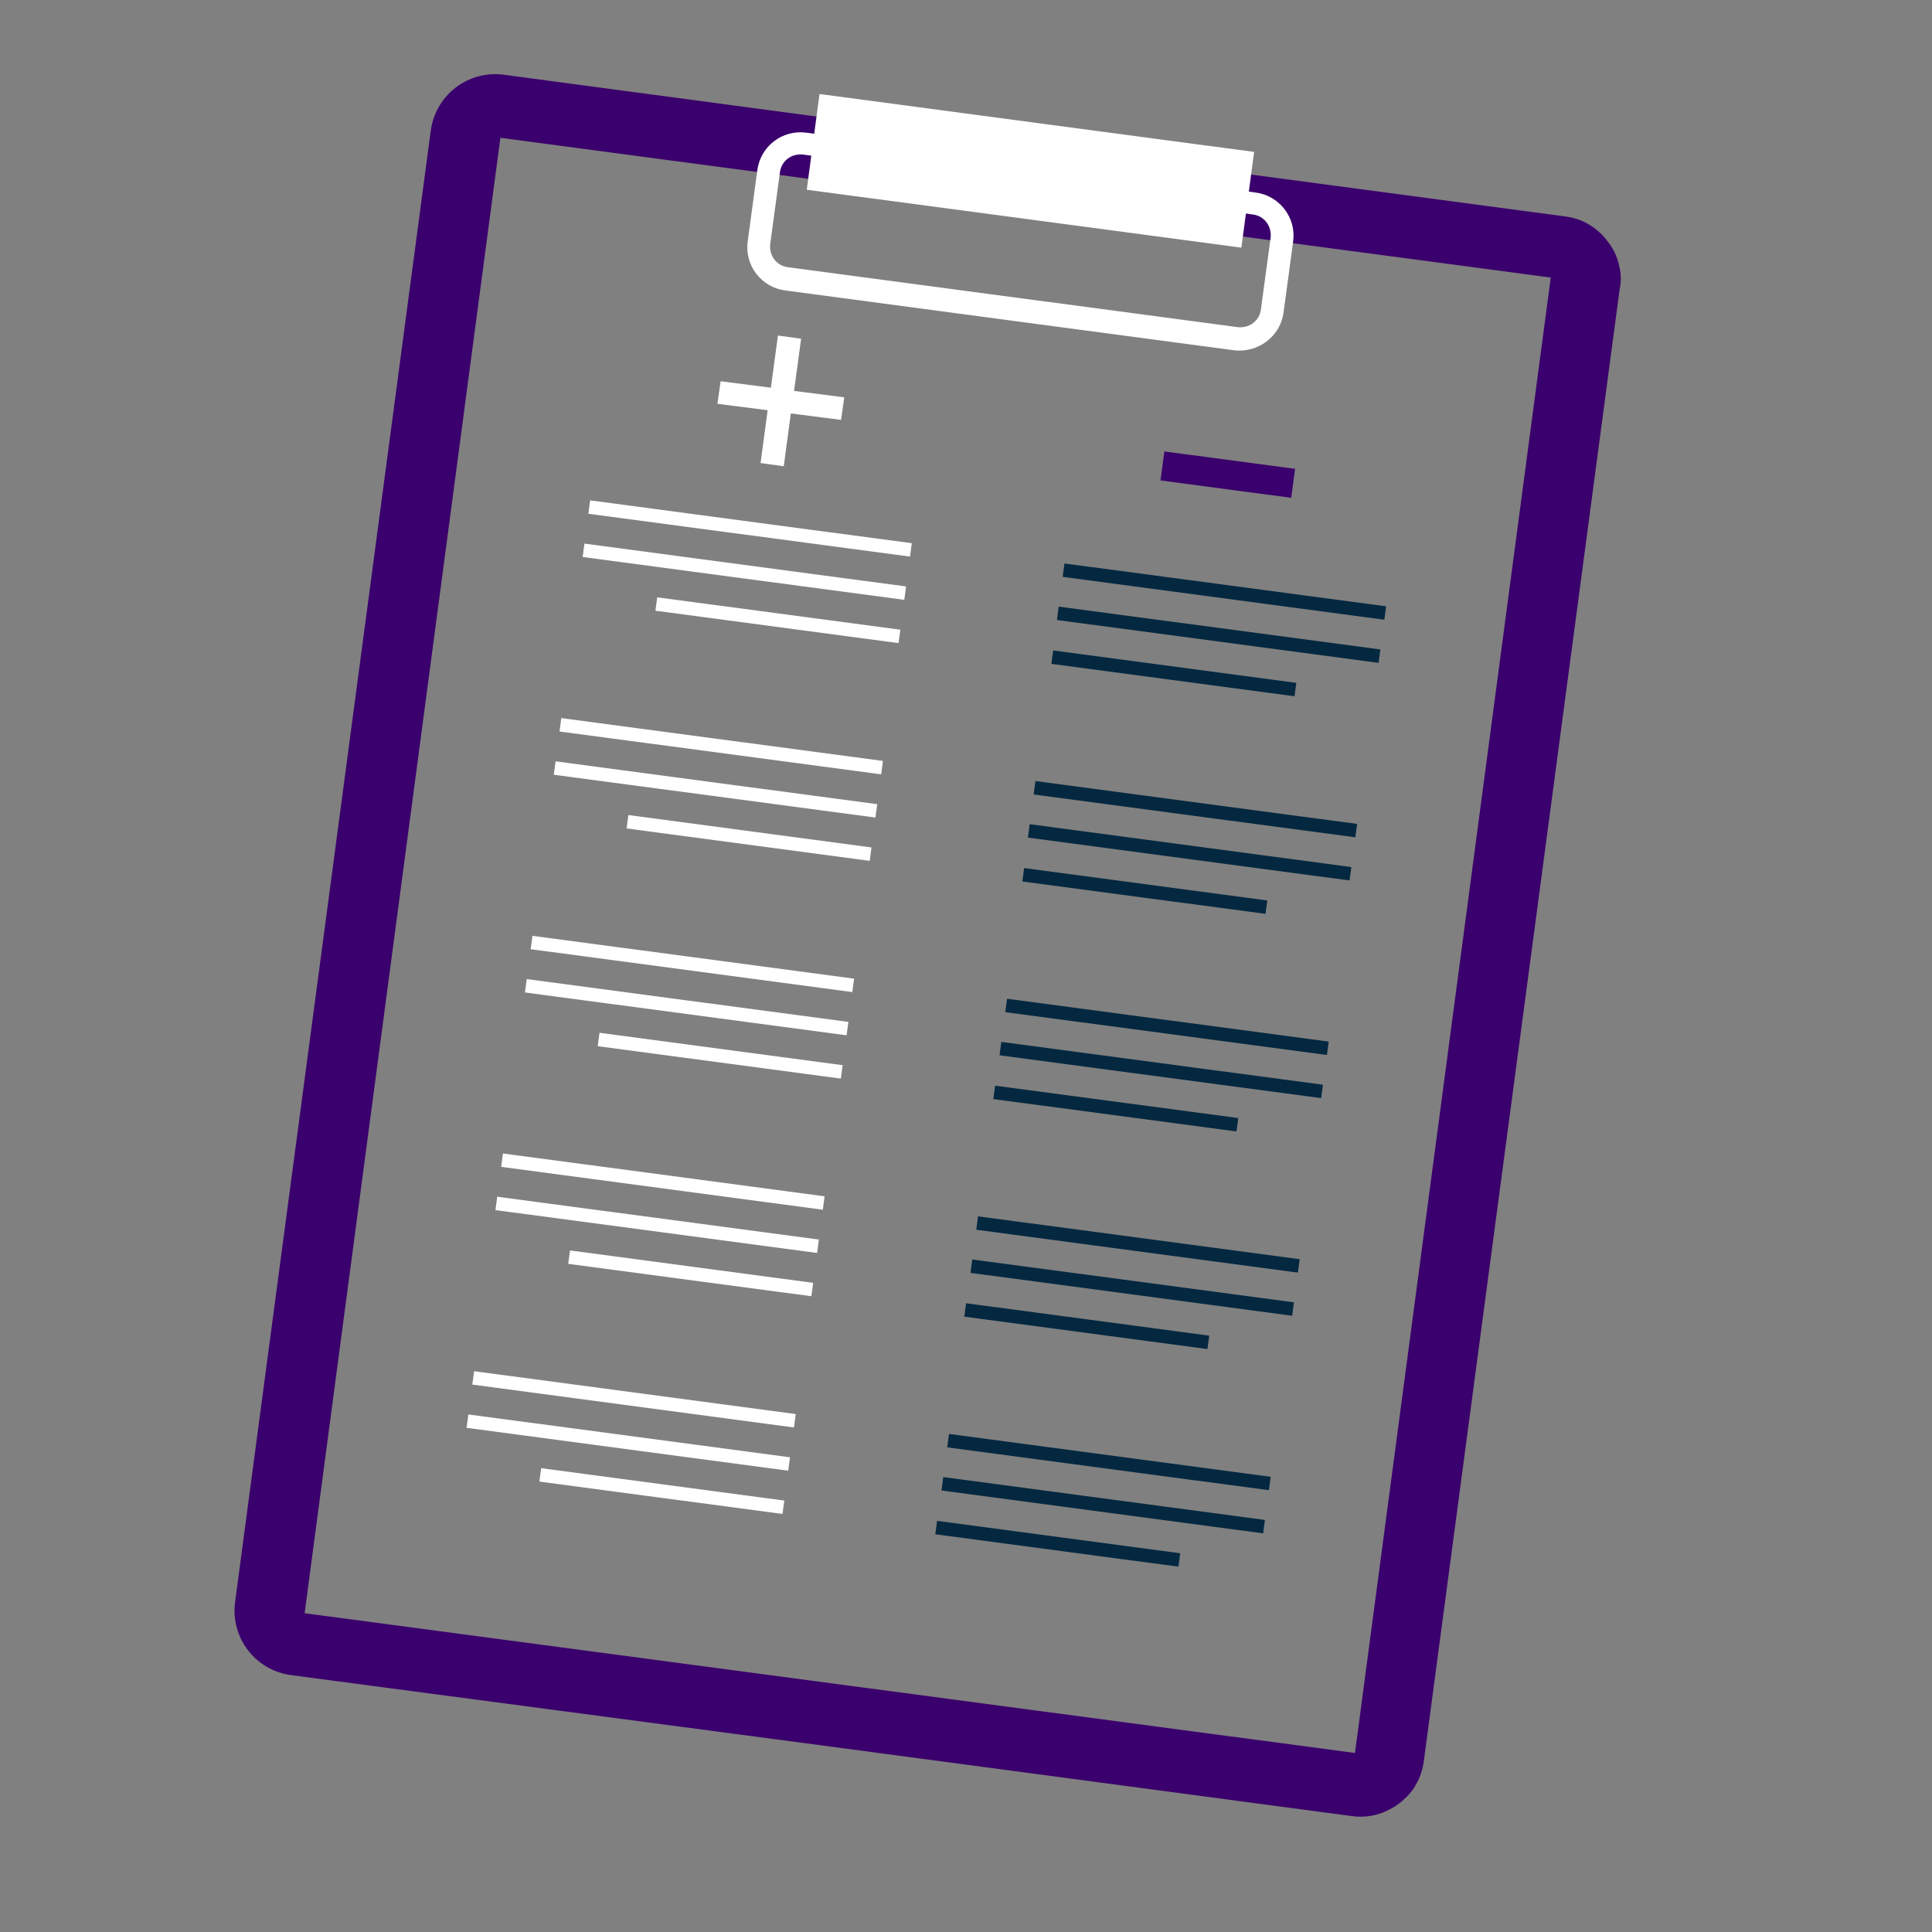 <?xml version="1.0" encoding="utf-8"?>
<!-- Generator: Adobe Illustrator 18.0.0, SVG Export Plug-In . SVG Version: 6.00 Build 0)  -->
<!DOCTYPE svg PUBLIC "-//W3C//DTD SVG 1.1//EN" "http://www.w3.org/Graphics/SVG/1.1/DTD/svg11.dtd">
<svg version="1.1" id="Calque_1" xmlns="http://www.w3.org/2000/svg" xmlns:xlink="http://www.w3.org/1999/xlink" x="0px" y="0px"
	 viewBox="0 0 300 300" enable-background="new 0 0 300 300" xml:space="preserve">
<rect x="0" y="0" width="300" height="300" fill="#808080" stroke="none"/>
<g>
	<g>
		<path fill="#3A006D" d="M251.4,41.2c-0.1-0.6-0.3-1.1-0.5-1.6c-0.2-0.4-0.3-0.7-0.5-1c-0.9-1.5-2.1-2.8-3.6-3.7
			c-1.1-0.7-2.4-1.1-3.8-1.3l-82.5-11L78.2,11.6c-5.5-0.7-10.5,3.1-11.3,8.6L36.5,248.8c-0.7,5.5,3.1,10.5,8.6,11.3l82.3,10.9
			l82.5,11c2.1,0.3,4.1-0.1,5.8-1c0.6-0.3,1.1-0.6,1.6-1c0.3-0.2,0.5-0.4,0.7-0.6c0.5-0.4,0.9-0.9,1.3-1.4c0.2-0.3,0.4-0.5,0.5-0.8
			c0.7-1.1,1.1-2.4,1.3-3.8l30.4-228.5C251.8,43.5,251.7,42.3,251.4,41.2z M210.4,272.2L47.3,250.5L77.7,21.4l163.1,21.7
			L210.4,272.2z"/>
		<g>
			<g>
				<path fill="#FFFFFF" d="M191.7,54.4l-69.8-9.3c-3.7-0.5-6.3-3.9-5.8-7.6l1.5-11.1c0.5-3.7,3.9-6.3,7.6-5.8l69.8,9.3
					c3.7,0.5,6.3,3.9,5.8,7.6l-1.5,11.1C198.8,52.2,195.4,54.8,191.7,54.4z M124.7,24c-1.8-0.2-3.4,1-3.6,2.8l-1.5,11.1
					c-0.2,1.8,1,3.4,2.8,3.6l69.8,9.3c1.8,0.2,3.4-1,3.6-2.8l1.5-11.1c0.2-1.8-1-3.4-2.8-3.6L124.7,24z"/>
			</g>
		</g>
		<g>
			
				<rect x="126" y="19" transform="matrix(0.991 0.132 -0.132 0.991 4.895 -20.862)" fill="#FFFFFF" width="68.1" height="15"/>
		</g>
	</g>
	<g>
		<g>
			
				<rect x="165" y="90.8" transform="matrix(0.991 0.132 -0.132 0.991 13.759 -24.268)" fill="#042840" width="50.4" height="2.1"/>
		</g>
		<g>
			
				<rect x="164.1" y="97.5" transform="matrix(0.991 0.132 -0.132 0.991 14.642 -24.09)" fill="#042840" width="50.4" height="2.1"/>
		</g>
		<g>
			
				<rect x="163.3" y="103.5" transform="matrix(0.991 0.132 -0.132 0.991 15.365 -23.12)" fill="#042840" width="38.1" height="2.1"/>
		</g>
	</g>
	<g>
		<g>
			
				<rect x="160.5" y="124.6" transform="matrix(0.991 0.132 -0.132 0.991 18.174 -23.381)" fill="#042840" width="50.4" height="2.1"/>
		</g>
		<g>
			
				<rect x="159.6" y="131.3" transform="matrix(0.991 0.132 -0.132 0.991 19.057 -23.203)" fill="#042840" width="50.4" height="2.1"/>
		</g>
		<g>
			
				<rect x="158.8" y="137.3" transform="matrix(0.991 0.132 -0.132 0.991 19.78 -22.233)" fill="#042840" width="38.1" height="2.1"/>
		</g>
	</g>
	<g>
		<g>
			
				<rect x="156.1" y="158.4" transform="matrix(0.991 0.132 -0.132 0.991 22.589 -22.494)" fill="#042840" width="50.4" height="2.1"/>
		</g>
		<g>
			
				<rect x="155.2" y="165.1" transform="matrix(0.991 0.132 -0.132 0.991 23.472 -22.317)" fill="#042840" width="50.4" height="2.1"/>
		</g>
		<g>
			
				<rect x="154.3" y="171.1" transform="matrix(0.991 0.132 -0.132 0.991 24.195 -21.346)" fill="#042840" width="38.1" height="2.1"/>
		</g>
	</g>
	<g>
		<g>
			
				<rect x="151.6" y="192.2" transform="matrix(0.991 0.132 -0.132 0.991 27.004 -21.607)" fill="#042840" width="50.4" height="2.1"/>
		</g>
		<g>
			
				<rect x="150.7" y="198.9" transform="matrix(0.991 0.132 -0.132 0.991 27.887 -21.43)" fill="#042840" width="50.4" height="2.1"/>
		</g>
		<g>
			
				<rect x="149.8" y="204.9" transform="matrix(0.991 0.132 -0.132 0.991 28.61 -20.459)" fill="#042840" width="38.1" height="2.1"/>
		</g>
	</g>
	<g>
		<g>
			
				<rect x="147.1" y="226" transform="matrix(0.991 0.132 -0.132 0.991 31.419 -20.72)" fill="#042840" width="50.4" height="2.1"/>
		</g>
		<g>
			
				<rect x="146.2" y="232.7" transform="matrix(0.991 0.132 -0.132 0.991 32.302 -20.543)" fill="#042840" width="50.4" height="2.1"/>
		</g>
		<g>
			
				<rect x="145.3" y="238.7" transform="matrix(0.991 0.132 -0.132 0.991 33.025 -19.572)" fill="#042840" width="38.1" height="2.1"/>
		</g>
	</g>
	<g>
		<g>
			
				<rect x="91.2" y="80.9" transform="matrix(-0.991 -0.132 0.132 -0.991 221.008 178.64)" fill="#FFFFFF" width="50.4" height="2.1"/>
		</g>
		<g>
			
				<rect x="90.3" y="87.7" transform="matrix(-0.991 -0.132 0.132 -0.991 218.33 191.974)" fill="#FFFFFF" width="50.4" height="2.1"/>
		</g>
		<g>
			
				<rect x="101.6" y="95.3" transform="matrix(-0.991 -0.132 0.132 -0.991 227.636 207.716)" fill="#FFFFFF" width="38.1" height="2.1"/>
		</g>
	</g>
	<g>
		<g>
			
				<rect x="86.7" y="114.7" transform="matrix(-0.991 -0.132 0.132 -0.991 207.607 245.351)" fill="#FFFFFF" width="50.4" height="2.1"/>
		</g>
		<g>
			
				<rect x="85.8" y="121.5" transform="matrix(-0.991 -0.132 0.132 -0.991 204.928 258.685)" fill="#FFFFFF" width="50.4" height="2.1"/>
		</g>
		<g>
			
				<rect x="97.1" y="129.1" transform="matrix(-0.991 -0.132 0.132 -0.991 214.234 274.427)" fill="#FFFFFF" width="38.1" height="2.1"/>
		</g>
	</g>
	<g>
		<g>
			
				<rect x="82.2" y="148.5" transform="matrix(-0.991 -0.132 0.132 -0.991 194.205 312.062)" fill="#FFFFFF" width="50.4" height="2.1"/>
		</g>
		<g>
			
				<rect x="81.3" y="155.3" transform="matrix(-0.991 -0.132 0.132 -0.991 191.526 325.397)" fill="#FFFFFF" width="50.4" height="2.1"/>
		</g>
		<g>
			
				<rect x="92.6" y="162.9" transform="matrix(-0.991 -0.132 0.132 -0.991 200.832 341.138)" fill="#FFFFFF" width="38.1" height="2.1"/>
		</g>
	</g>
	<g>
		<g>
			
				<rect x="77.8" y="182.3" transform="matrix(-0.991 -0.132 0.132 -0.991 180.803 378.774)" fill="#FFFFFF" width="50.4" height="2.1"/>
		</g>
		<g>
			
				<rect x="76.9" y="189.1" transform="matrix(-0.991 -0.132 0.132 -0.991 178.124 392.108)" fill="#FFFFFF" width="50.4" height="2.1"/>
		</g>
		<g>
			
				<rect x="88.2" y="196.7" transform="matrix(-0.991 -0.132 0.132 -0.991 187.43 407.85)" fill="#FFFFFF" width="38.1" height="2.1"/>
		</g>
	</g>
	<g>
		<g>
			
				<rect x="73.3" y="216.1" transform="matrix(-0.991 -0.132 0.132 -0.991 167.401 445.485)" fill="#FFFFFF" width="50.4" height="2.1"/>
		</g>
		<g>
			
				<rect x="72.4" y="222.9" transform="matrix(-0.991 -0.132 0.132 -0.991 164.722 458.819)" fill="#FFFFFF" width="50.4" height="2.1"/>
		</g>
		<g>
			
				<rect x="83.7" y="230.5" transform="matrix(-0.991 -0.132 0.132 -0.991 174.029 474.561)" fill="#FFFFFF" width="38.1" height="2.1"/>
		</g>
	</g>
</g>
<g>
	<path fill="#FFFFFF" d="M124.4,52.6l-1.1,8.1l7.8,1l-0.5,3.5l-7.8-1l-1.1,8.2l-3.6-0.5l1.1-8.2l-7.8-1l0.5-3.5l7.8,1l1.1-8.1
		L124.4,52.6z"/>
</g>
<g>
	<g>
		<path fill="#3A006D" d="M201.1,72.8l-0.6,4.5l-20.3-2.7l0.6-4.5L201.1,72.8z"/>
	</g>
</g>
</svg>
